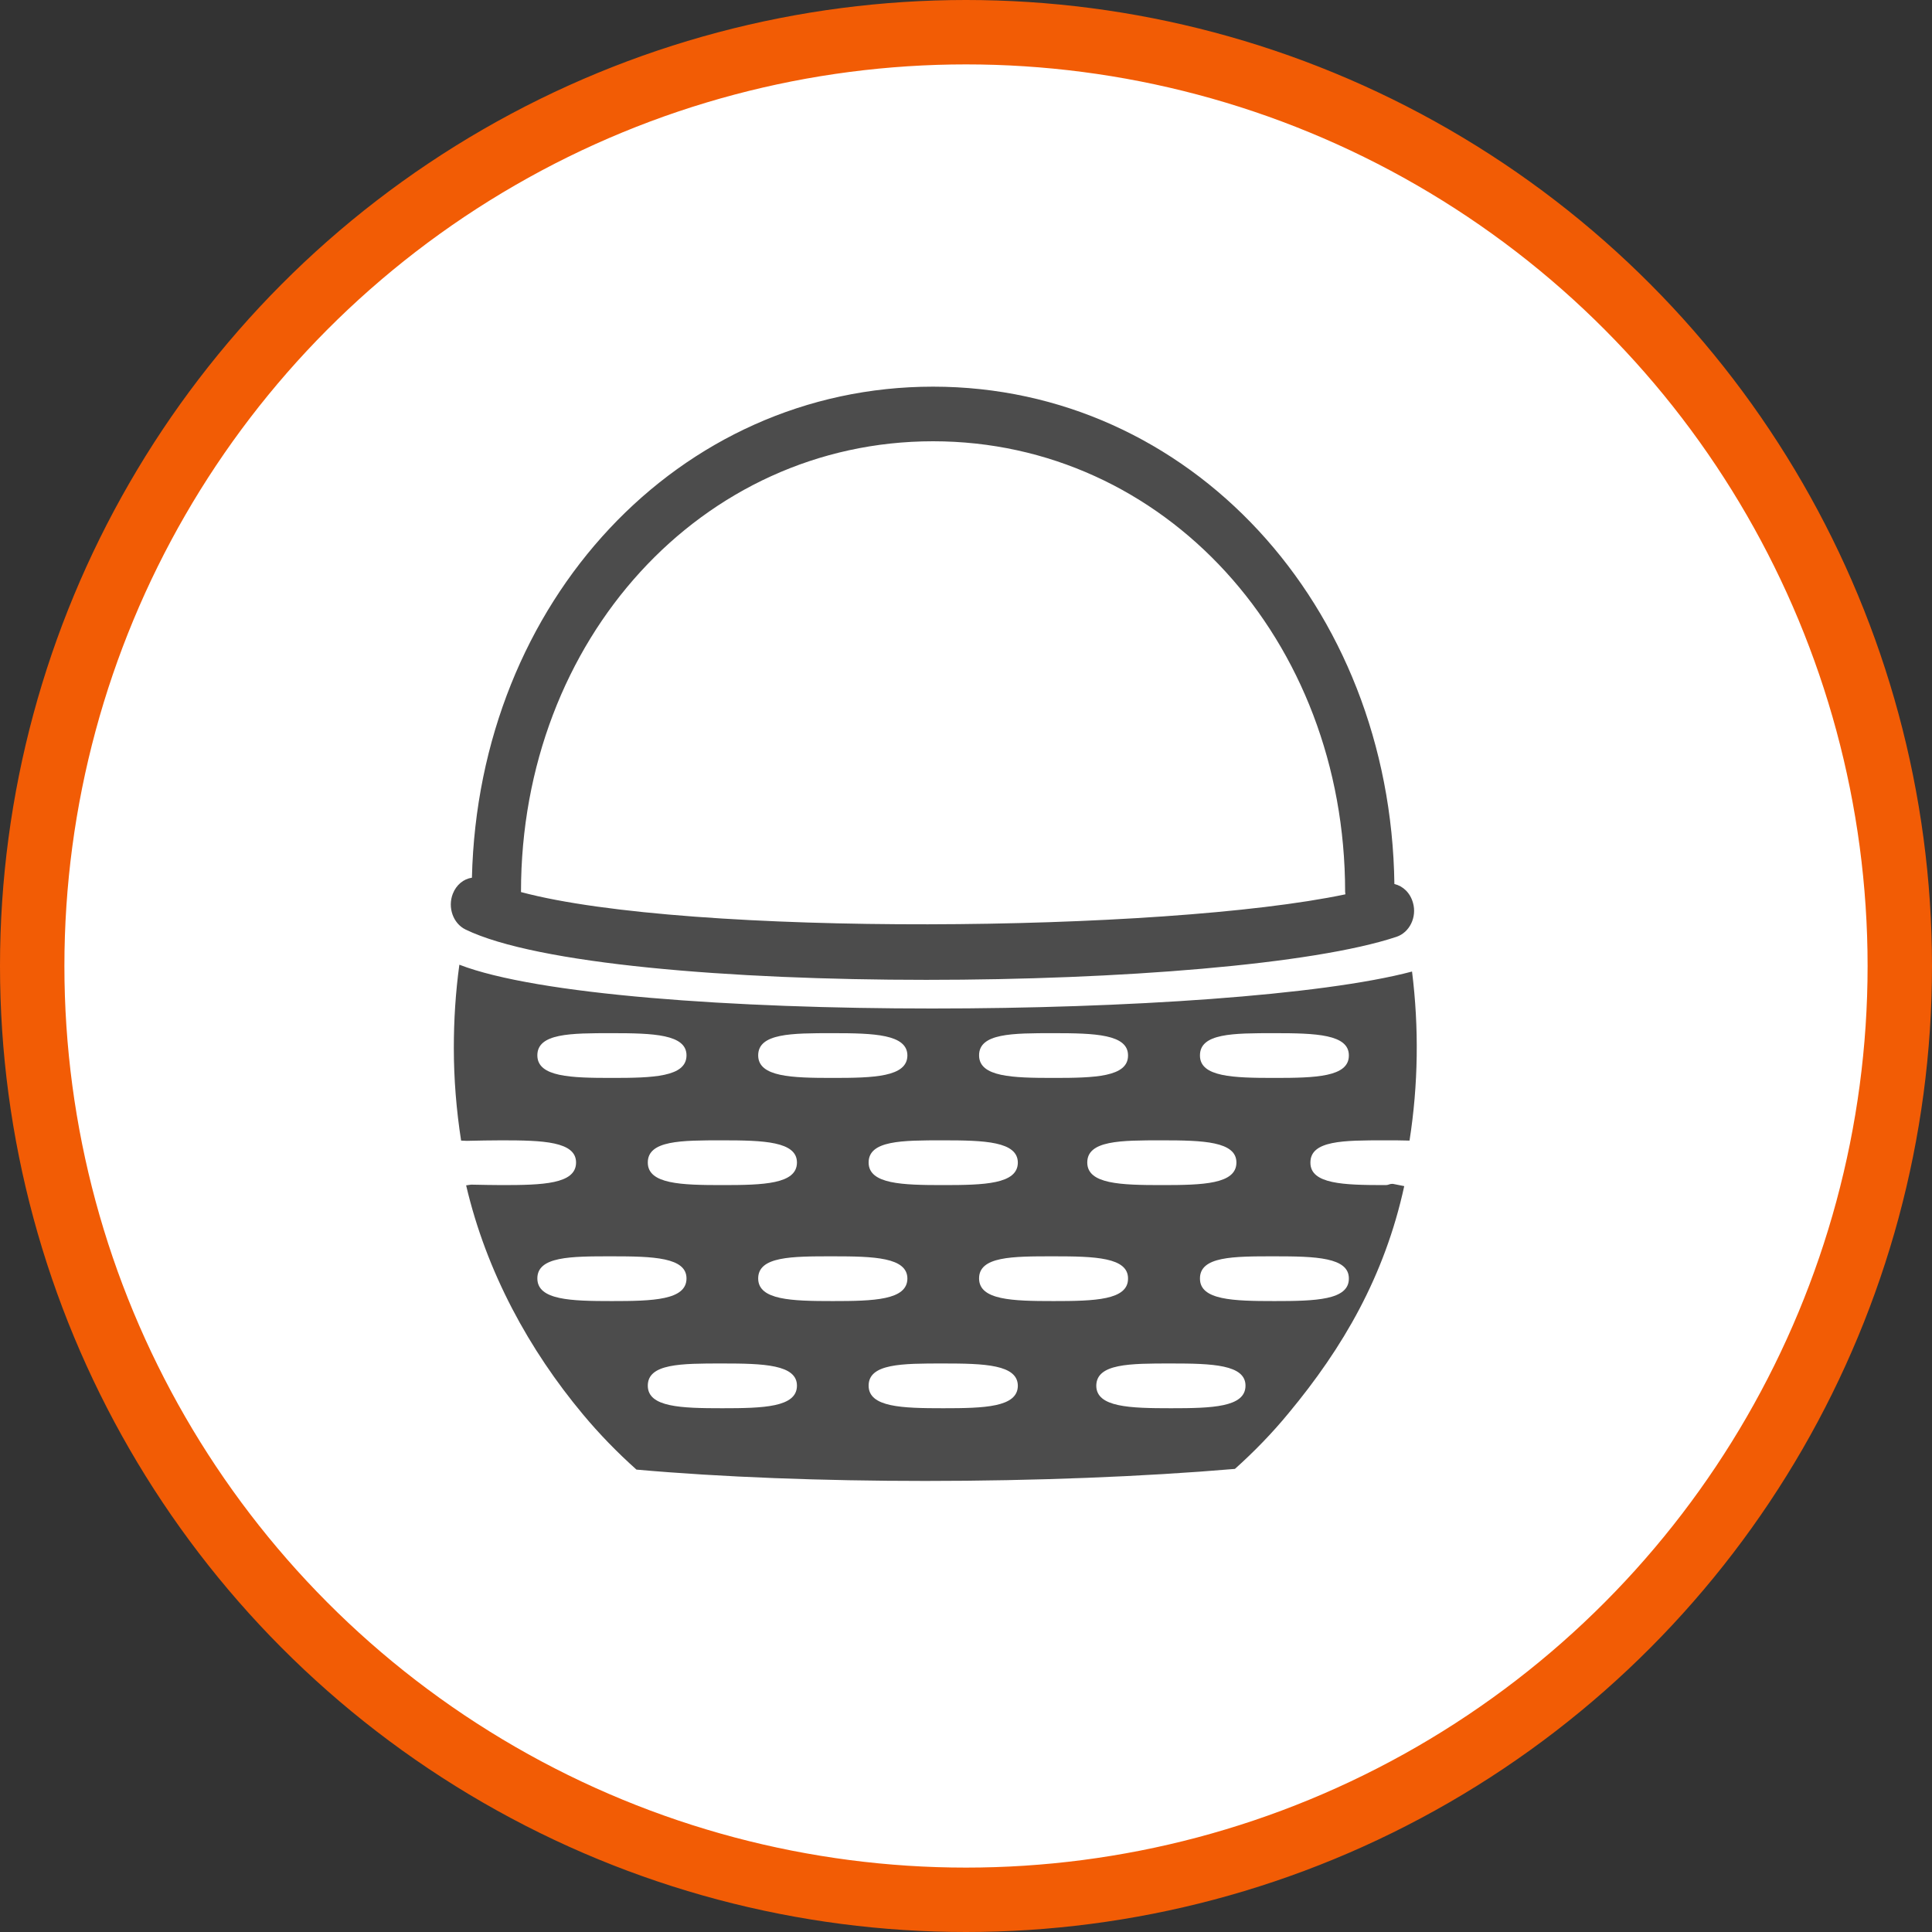 <?xml version="1.0" encoding="UTF-8" standalone="no"?>
<!-- Created with Inkscape (http://www.inkscape.org/) -->

<svg
   xmlns:dc="http://purl.org/dc/elements/1.1/"
   xmlns:cc="http://creativecommons.org/ns#"
   xmlns:rdf="http://www.w3.org/1999/02/22-rdf-syntax-ns#"
   xmlns:svg="http://www.w3.org/2000/svg"
   xmlns="http://www.w3.org/2000/svg"
   xmlns:xlink="http://www.w3.org/1999/xlink"
   xmlns:sodipodi="http://sodipodi.sourceforge.net/DTD/sodipodi-0.dtd"
   xmlns:inkscape="http://www.inkscape.org/namespaces/inkscape"
   width="30px"
   height="30px"
   version="1.1"
   id="svg8"
   inkscape:version="0.92.4 5da689c313, 2019-01-14"
   sodipodi:docname="container.svg">
  <rect width="100%" height="100%" fill="#333333" stroke="none"/>
  <defs
     id="defs2" />
  <sodipodi:namedview
     id="base"
     pagecolor="#ffffff"
     bordercolor="#666666"
     borderopacity="1.0"
     inkscape:pageopacity="0.0"
     inkscape:pageshadow="2"
     inkscape:zoom="13.049334"
     inkscape:cx="18.679046"
     inkscape:cy="12.165829"
     inkscape:document-units="px"
     inkscape:current-layer="layer1"
     showgrid="false"
     inkscape:snap-page="false"
     units="px"
     inkscape:window-width="1884"
     inkscape:window-height="1061"
     inkscape:window-x="0"
     inkscape:window-y="0"
     inkscape:window-maximized="1"
     fit-margin-top="0"
     fit-margin-left="0"
     fit-margin-right="0"
     fit-margin-bottom="0" />
    <circle
       style="color:#000000;clip-rule:nonzero;display:inline;overflow:visible;visibility:visible;opacity:1;isolation:auto;mix-blend-mode:normal;color-interpolation:sRGB;color-interpolation-filters:linearRGB;solid-color:#000000;solid-opacity:1;vector-effect:none;fill:#ffffff;fill-opacity:1;fill-rule:evenodd;stroke:#F25C05;stroke-width:1;stroke-linecap:butt;stroke-linejoin:miter;stroke-miterlimit:4;stroke-dasharray:none;stroke-dashoffset:0;stroke-opacity:1;marker:none;color-rendering:auto;image-rendering:auto;shape-rendering:auto;text-rendering:auto;enable-background:accumulate"
       id="path815"
       cx="15"
       cy="15"
       r="14.5" />
<g transform="translate(7,6)"><g id="surface1">
<path style=" stroke:none;fill-rule:nonzero;fill:rgb(30%,30%,30%);fill-opacity:1;" d="M 14.941 8.02 C 14.898 7.863 14.785 7.758 14.652 7.727 C 14.594 3.387 11.469 0.004 7.488 0.004 C 3.539 0.004 0.43 3.336 0.328 7.629 C 0.199 7.648 0.086 7.738 0.031 7.879 C -0.051 8.09 0.035 8.34 0.23 8.434 C 1.332 8.969 4.34 9.215 7.383 9.215 C 10.371 9.215 13.395 8.977 14.684 8.547 C 14.887 8.48 15.004 8.242 14.941 8.02 Z M 1.09 7.852 C 1.09 7.852 1.09 7.848 1.09 7.848 C 1.09 3.926 3.902 0.852 7.488 0.852 C 11.074 0.852 13.887 3.926 13.887 7.848 C 13.887 7.859 13.891 7.871 13.891 7.887 C 11.078 8.48 3.684 8.547 1.09 7.852 Z M 14.887 11.711 C 14.887 11.715 14.887 11.719 14.887 11.723 C 14.887 11.719 14.887 11.715 14.887 11.711 Z M 0.238 12.406 C 0.555 13.762 1.223 14.969 2.051 15.961 C 2.305 16.266 2.586 16.555 2.883 16.82 C 4.207 16.938 5.781 16.996 7.367 16.996 C 9.059 16.996 10.758 16.93 12.176 16.809 C 12.473 16.543 12.754 16.254 13.008 15.945 C 13.855 14.926 14.5 13.816 14.805 12.418 L 14.629 12.383 C 14.555 12.383 14.582 12.402 14.504 12.402 C 13.863 12.402 13.348 12.387 13.348 12.055 C 13.344 11.707 13.863 11.707 14.504 11.707 C 14.637 11.707 14.766 11.707 14.887 11.711 C 15.023 10.844 15.035 9.957 14.926 9.086 C 13.527 9.457 10.48 9.66 7.473 9.66 C 4.387 9.66 1.336 9.445 0.133 8.98 C 0.074 9.41 0.047 9.84 0.047 10.273 C 0.047 10.754 0.086 11.234 0.16 11.711 L 0.246 11.715 C 0.434 11.711 0.617 11.707 0.789 11.707 C 1.426 11.707 1.949 11.723 1.945 12.055 C 1.941 12.387 1.426 12.402 0.789 12.402 C 0.668 12.402 0.473 12.398 0.316 12.395 Z M 12.789 10.043 C 13.43 10.043 13.949 10.059 13.945 10.391 C 13.945 10.723 13.43 10.738 12.789 10.738 C 12.148 10.738 11.633 10.723 11.633 10.391 C 11.629 10.043 12.148 10.043 12.789 10.043 Z M 9.359 10.043 C 10 10.043 10.52 10.059 10.516 10.391 C 10.516 10.723 10 10.738 9.359 10.738 C 8.719 10.738 8.207 10.723 8.203 10.391 C 8.199 10.043 8.719 10.043 9.359 10.043 Z M 7.645 11.707 C 8.285 11.707 8.805 11.723 8.805 12.055 C 8.801 12.387 8.285 12.402 7.645 12.402 C 7.008 12.402 6.492 12.387 6.488 12.055 C 6.484 11.707 7.008 11.707 7.645 11.707 Z M 11.043 11.707 C 11.68 11.707 12.203 11.723 12.199 12.055 C 12.195 12.387 11.68 12.402 11.043 12.402 C 10.402 12.402 9.887 12.387 9.883 12.055 C 9.879 11.707 10.402 11.707 11.043 11.707 Z M 5.93 10.043 C 6.57 10.043 7.09 10.059 7.09 10.391 C 7.086 10.723 6.57 10.738 5.93 10.738 C 5.293 10.738 4.777 10.723 4.773 10.391 C 4.77 10.043 5.293 10.043 5.93 10.043 Z M 5.375 12.055 C 5.371 12.387 4.855 12.402 4.215 12.402 C 3.578 12.402 3.062 12.387 3.059 12.055 C 3.055 11.707 3.578 11.707 4.215 11.707 C 4.855 11.707 5.379 11.723 5.375 12.055 Z M 2.5 10.043 C 3.141 10.043 3.664 10.059 3.66 10.391 C 3.656 10.723 3.141 10.738 2.5 10.738 C 1.863 10.738 1.348 10.723 1.344 10.391 C 1.34 10.043 1.863 10.043 2.5 10.043 Z M 2.5 14.203 C 1.863 14.203 1.348 14.188 1.344 13.855 C 1.34 13.508 1.863 13.508 2.5 13.508 C 3.141 13.508 3.664 13.523 3.66 13.855 C 3.656 14.188 3.141 14.203 2.5 14.203 Z M 4.215 15.867 C 3.578 15.867 3.062 15.852 3.059 15.52 C 3.055 15.172 3.578 15.172 4.215 15.172 C 4.855 15.172 5.379 15.188 5.375 15.52 C 5.371 15.852 4.855 15.867 4.215 15.867 Z M 4.773 13.855 C 4.77 13.508 5.293 13.508 5.93 13.508 C 6.57 13.508 7.09 13.523 7.09 13.855 C 7.086 14.188 6.57 14.203 5.93 14.203 C 5.293 14.203 4.777 14.188 4.773 13.855 Z M 7.645 15.867 C 7.008 15.867 6.492 15.852 6.488 15.52 C 6.484 15.172 7.008 15.172 7.645 15.172 C 8.285 15.172 8.805 15.188 8.805 15.52 C 8.801 15.852 8.285 15.867 7.645 15.867 Z M 11.184 15.867 C 10.543 15.867 10.027 15.852 10.023 15.52 C 10.023 15.172 10.543 15.172 11.184 15.172 C 11.82 15.172 12.344 15.188 12.34 15.52 C 12.336 15.852 11.82 15.867 11.184 15.867 Z M 8.203 13.855 C 8.199 13.508 8.719 13.508 9.359 13.508 C 10 13.508 10.52 13.523 10.516 13.855 C 10.516 14.188 10 14.203 9.359 14.203 C 8.719 14.203 8.207 14.188 8.203 13.855 Z M 12.789 14.203 C 12.148 14.203 11.633 14.188 11.633 13.855 C 11.629 13.508 12.148 13.508 12.789 13.508 C 13.43 13.508 13.949 13.523 13.945 13.855 C 13.945 14.188 13.43 14.203 12.789 14.203 Z M 12.789 14.203 "/>
</g>
</g>
</svg>
